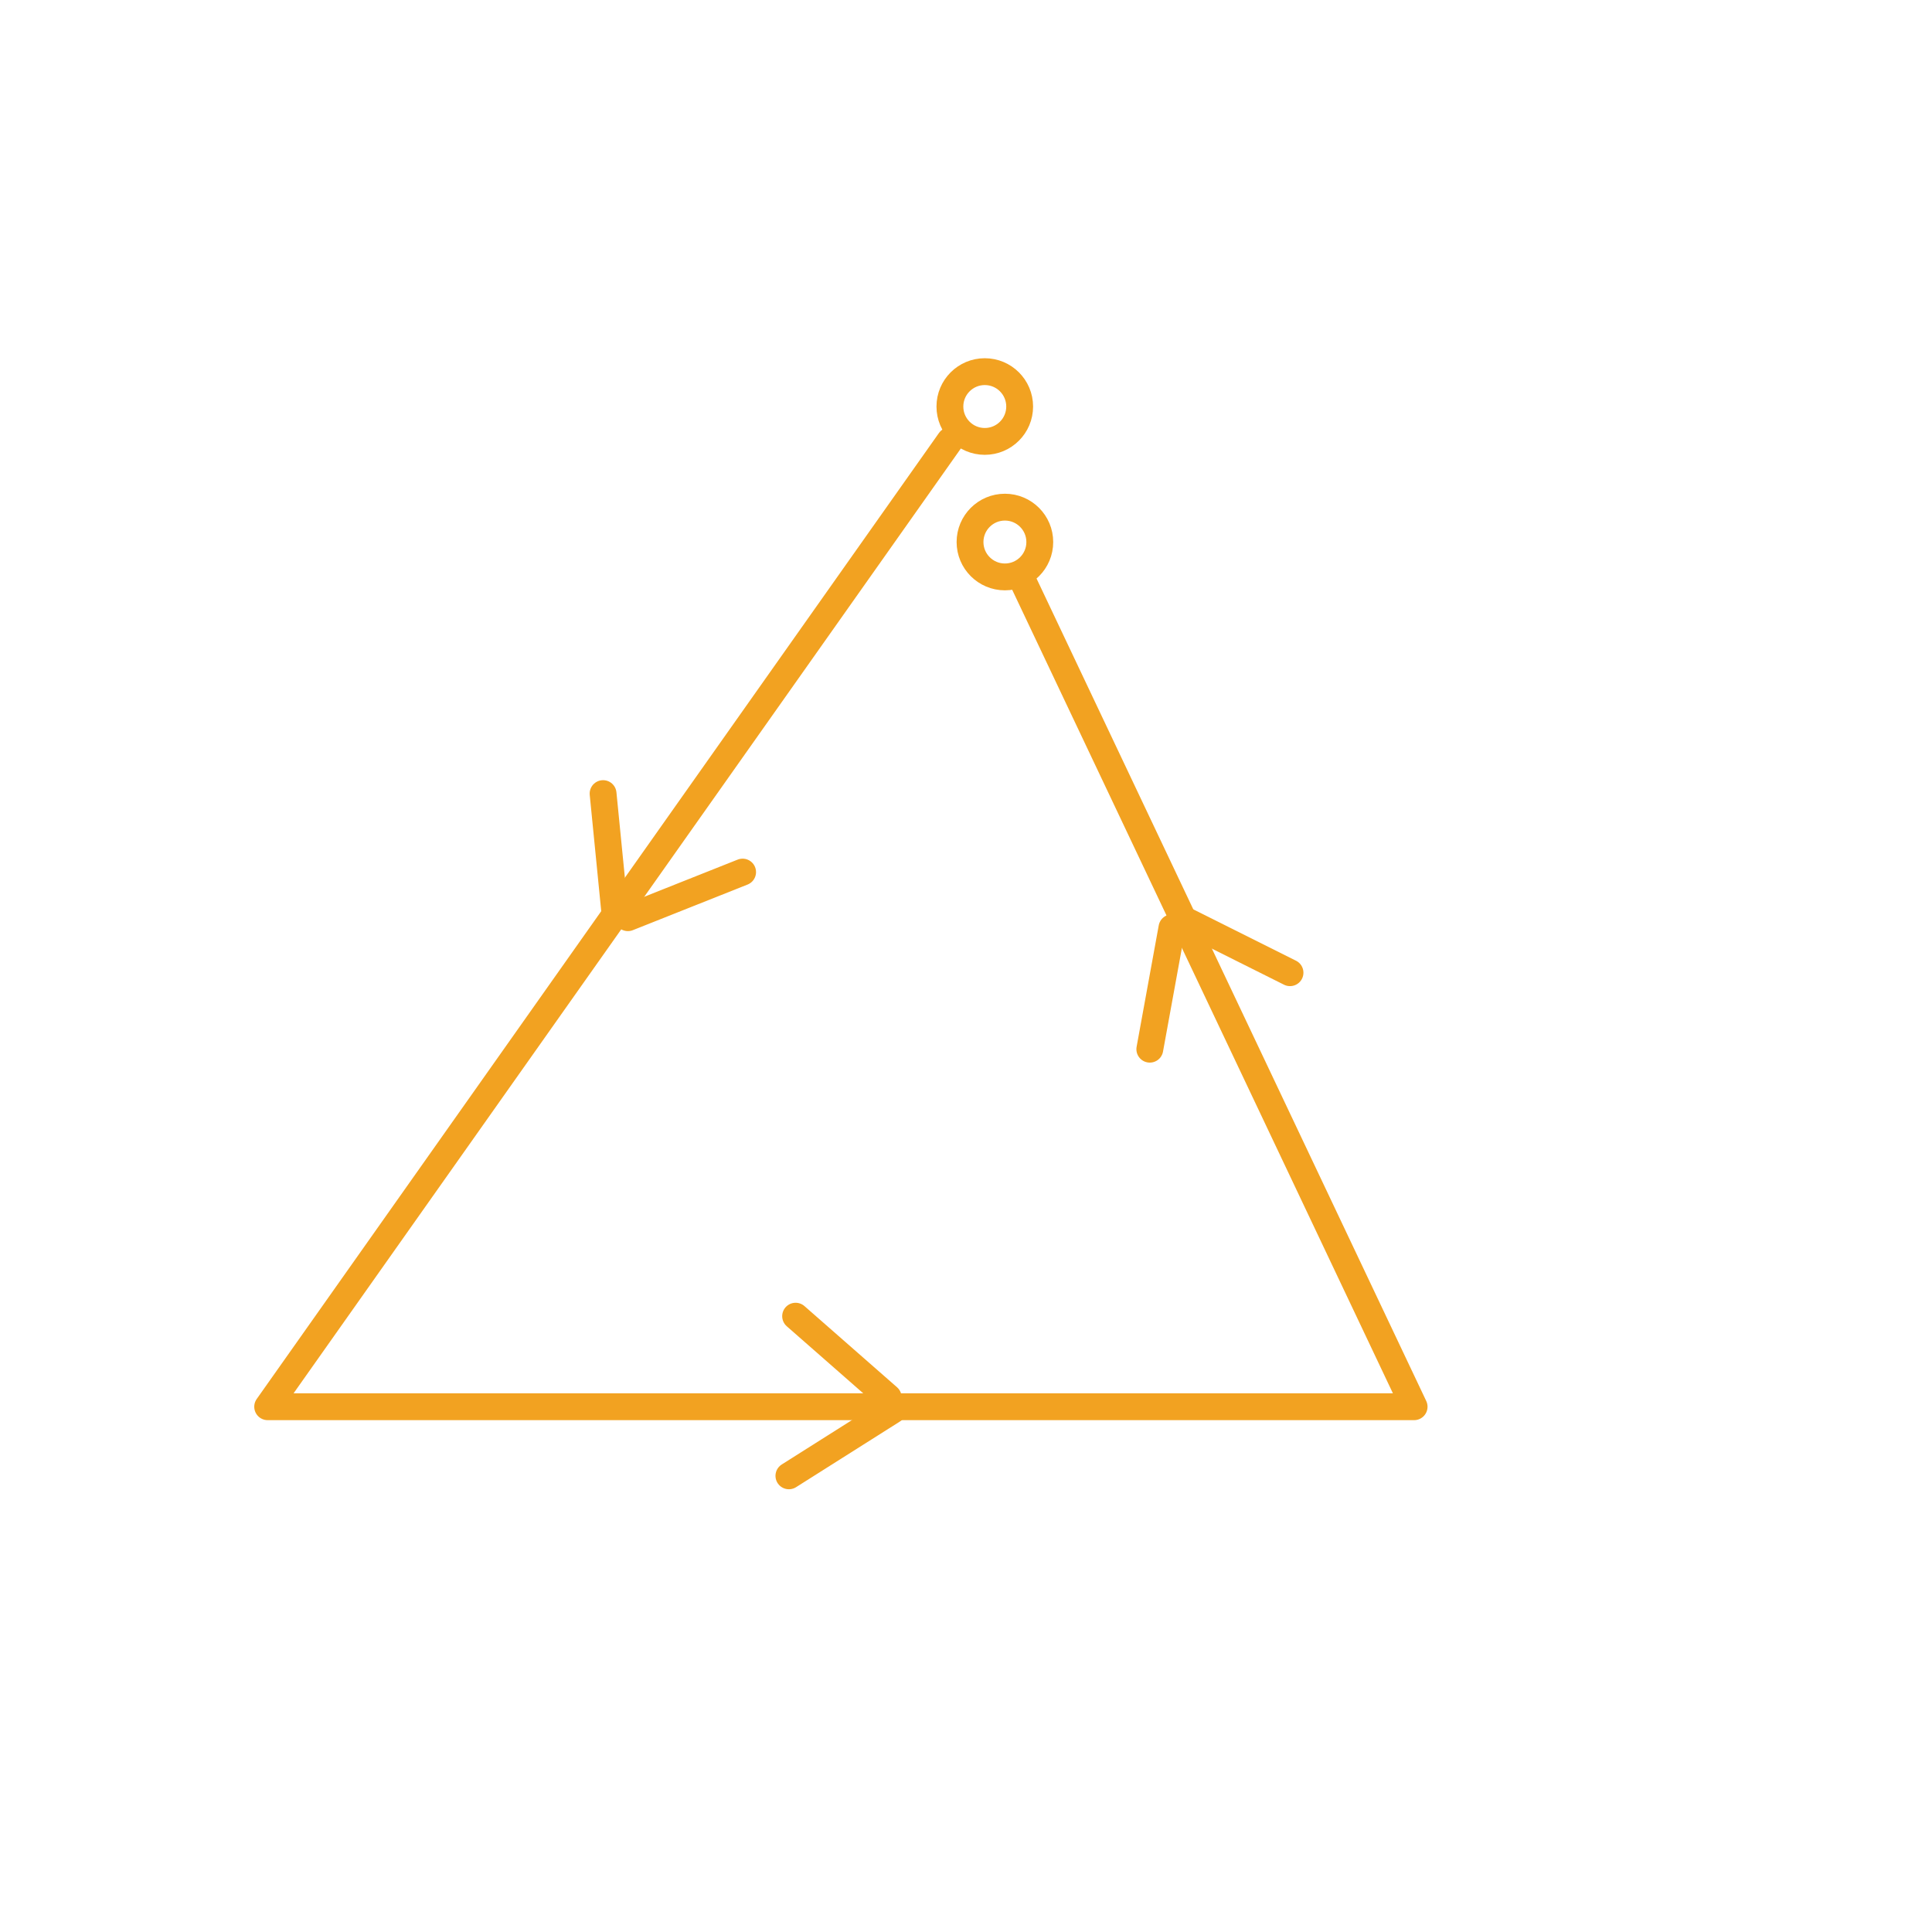 <?xml version="1.0" encoding="utf-8"?>
<!-- Generator: Adobe Illustrator 25.3.1, SVG Export Plug-In . SVG Version: 6.00 Build 0)  -->
<svg version="1.1" id="Layer_1" xmlns="http://www.w3.org/2000/svg" xmlns:xlink="http://www.w3.org/1999/xlink" x="0px" y="0px"
	 viewBox="0 0 288 288" style="enable-background:new 0 0 288 288;" xml:space="preserve">
<style type="text/css">
	.st0{fill:none;stroke:#F2A221;stroke-width:4;stroke-linecap:round;stroke-linejoin:round;stroke-miterlimit:10;}
</style>
<line class="st0" x1="89.9" y1="118.3" x2="91.7" y2="136.5"/>
<line class="st0" x1="110.7" y1="130" x2="93.6" y2="136.8"/>
<line class="st0" x1="117.6" y1="220" x2="133.1" y2="210.2"/>
<line class="st0" x1="118.6" y1="196.2" x2="132.4" y2="208.3"/>
<line class="st0" x1="192.3" y1="145" x2="175.9" y2="136.8"/>
<line class="st0" x1="171.4" y1="156.4" x2="174.7" y2="138.3"/>
<circle class="st0" cx="146.8" cy="60.6" r="5.2"/>
<circle class="st0" cx="149.8" cy="80.8" r="5.2"/>
<polyline class="st0" points="141.6,65.7 39.9,209.7 210.8,209.7 152,85.6 "/>
</svg>
